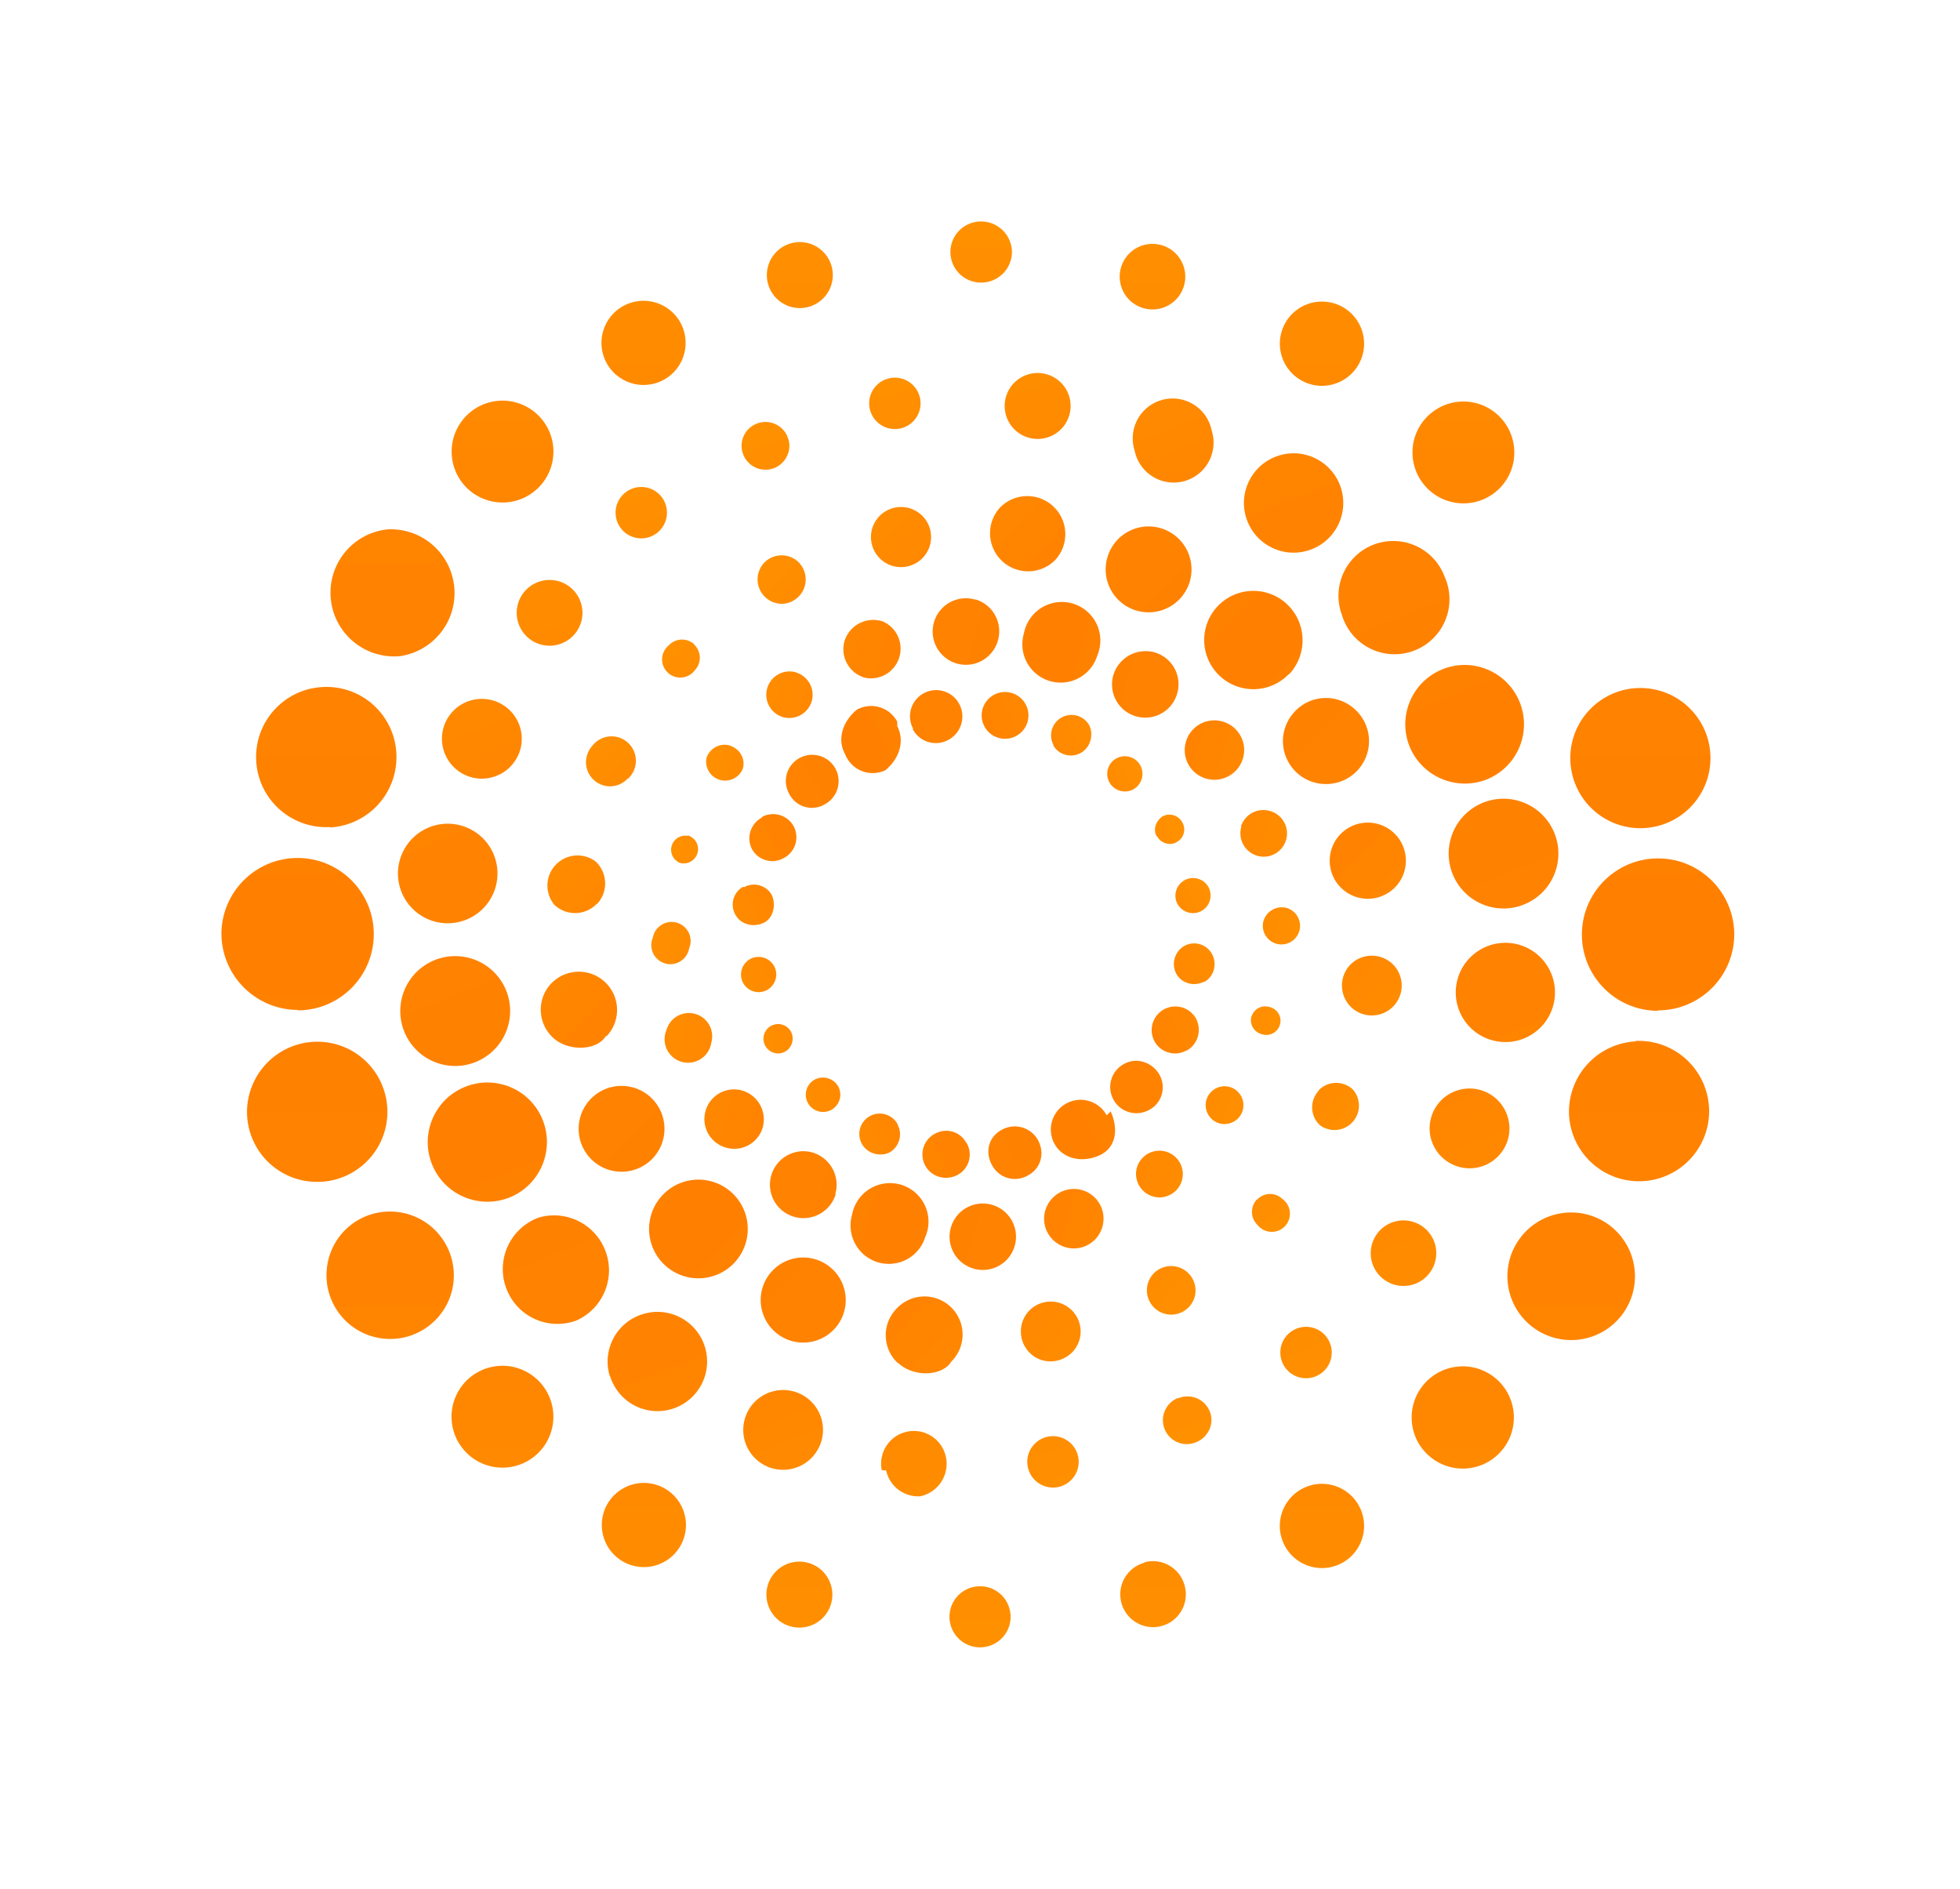 <svg xmlns="http://www.w3.org/2000/svg" xmlns:xlink="http://www.w3.org/1999/xlink" viewBox="0 0 82.683 79.683" fill="#fff" fill-rule="evenodd" stroke="#000" stroke-linecap="round" stroke-linejoin="round"><use xlink:href="#F" x="9.341" y="9.341"/><defs><linearGradient id="A" x1="89.71%" y1="27.52%" x2="3.20%" y2="73.53%"><stop offset="0%" stop-color="#ff9100"/><stop offset="5%" stop-color="#ff8d00"/><stop offset="25%" stop-color="#ff8300"/><stop offset="50%" stop-color="#ff8000"/><stop offset="75%" stop-color="#ff8300"/><stop offset="95%" stop-color="#ff8d00"/><stop offset="100%" stop-color="#ff9100"/></linearGradient><linearGradient id="B" x1="96.89%" y1="63.40%" x2="3.10%" y2="36.75%"><stop offset="0%" stop-color="#ff9100"/><stop offset="5%" stop-color="#ff8d00"/><stop offset="25%" stop-color="#ff8300"/><stop offset="50%" stop-color="#ff8000"/><stop offset="75%" stop-color="#ff8300"/><stop offset="95%" stop-color="#ff8d00"/><stop offset="100%" stop-color="#ff9100"/></linearGradient><linearGradient id="C" x1="84.77%" y1="84.03%" x2="15.82%" y2="15.95%"><stop offset="0%" stop-color="#ff9100"/><stop offset="5%" stop-color="#ff8d00"/><stop offset="25%" stop-color="#ff8300"/><stop offset="50%" stop-color="#ff8000"/><stop offset="75%" stop-color="#ff8300"/><stop offset="95%" stop-color="#ff8d00"/><stop offset="100%" stop-color="#ff9100"/></linearGradient><linearGradient id="D" x1="68.79%" y1="95.50%" x2="30.77%" y2="4.53%"><stop offset="0%" stop-color="#ff9100"/><stop offset="5%" stop-color="#ff8d00"/><stop offset="25%" stop-color="#ff8300"/><stop offset="50%" stop-color="#ff8000"/><stop offset="75%" stop-color="#ff8300"/><stop offset="95%" stop-color="#ff8d00"/><stop offset="100%" stop-color="#ff9100"/></linearGradient><linearGradient id="E" x1="49.85%" y1="100.03%" x2="49.85%" y2="0.03%"><stop offset="0%" stop-color="#ff9100"/><stop offset="5%" stop-color="#ff8d00"/><stop offset="25%" stop-color="#ff8300"/><stop offset="50%" stop-color="#ff8000"/><stop offset="75%" stop-color="#ff8300"/><stop offset="95%" stop-color="#ff8d00"/><stop offset="100%" stop-color="#ff9100"/></linearGradient></defs><symbol id="F" overflow="visible"><g stroke="none" fill-rule="nonzero"><path d="M28.509 21.28c.318.616.112 1.364-.504 1.868a1.25 1.25 0 0 1-1.7-.691c-.336-.598-.112-1.364.504-1.868a1.25 1.25 0 0 1 1.7.505zm-6.203 9.827a.75.75 0 0 0-.299 1.009c.196.361.648.495 1.009.299s.495-.648.299-1.009a.75.75 0 0 0-1.009-.299zm-.299-3.045a.86.86 0 0 0-.336 1.158c.224.43.747.56 1.177.374s.561-.747.374-1.177a.86.86 0 0 0-1.177-.336zm.785-2.914a.99.99 0 0 0-.411 1.326.98.98 0 0 0 1.345.374.99.99 0 0 0 .411-1.345.99.99 0 0 0-1.326-.392zm1.607-2.522a1.1 1.1 0 0 0-.448 1.513 1.07 1.07 0 0 0 1.495.448 1.11 1.11 0 0 0 .065-1.924 1.11 1.11 0 0 0-1.111-.037zm-1.214 11.303a.62.62 0 0 0-.243.841.62.62 0 0 0 .841.243c.292-.171.399-.541.243-.841-.079-.144-.212-.251-.37-.296s-.327-.026-.471.054zm14.273-10.275a.75.75 0 0 0 1.009.299.75.75 0 0 0 .299-1.009c-.196-.361-.648-.495-1.009-.299s-.495.648-.299 1.009zm-2.373-1.569c.224.411.747.56 1.158.336s.56-.747.374-1.158a.86.86 0 1 0-1.513.822zm-2.896-.785c.258.48.856.66 1.336.402s.66-.856.402-1.336-.856-.66-1.336-.402-.66.856-.402 1.336zm-3.027.112c.139.263.377.459.662.543a1.1 1.1 0 0 0 .851-.095 1.12 1.12 0 0 0 .448-1.513c-.289-.537-.958-.737-1.495-.448s-.737.958-.448 1.495zm10.313 4.521c.149.299.56.411.822.243.143-.075.249-.205.295-.36s.027-.322-.052-.462c-.075-.147-.207-.258-.365-.307s-.329-.033-.475.046c-.28.187-.411.56-.243.841zm-2.13 11.77c-.33-.609-1.091-.835-1.7-.504s-.835 1.091-.505 1.7c.336.617 1.121.822 1.868.504s.841-1.121.505-1.868zm-11.322-1.214c-.197-.349-.633-.481-.99-.299a.73.73 0 0 0-.295.986.73.73 0 0 0 .985.297.73.73 0 0 0 .3-.984zm2.504 1.588a.86.86 0 1 0-1.513.822c.224.411.747.561 1.158.374a.88.88 0 0 0 .355-1.177zm2.896.785c-.262-.486-.859-.654-1.345-.374a.99.99 0 0 0-.392 1.327c.262.486.859.654 1.345.411a.97.97 0 0 0 .411-1.345zm3.027-.112a1.12 1.12 0 0 0-1.513-.448c-.56.28-.747.934-.43 1.495.135.262.37.457.652.542s.586.051.843-.093c.56-.28.747-.934.448-1.495zm6.875-9.659c.176-.092.308-.249.368-.439s.041-.394-.05-.57c-.196-.361-.648-.495-1.009-.299s-.495.648-.299 1.009a.75.75 0 0 0 .99.299zm.131 2.989c.411-.224.56-.747.336-1.177a.86.86 0 0 0-1.158-.355.88.88 0 0 0-.355 1.177c.224.411.747.56 1.177.336zm-.747 2.896c.486-.262.654-.859.411-1.345a1 1 0 0 0-1.73-.046 1 1 0 0 0-.026.999.99.99 0 0 0 1.326.392zm-1.588 2.503c.56-.28.747-.971.448-1.495s-.971-.747-1.495-.448c-.537.289-.737.958-.448 1.495s.958.737 1.495.448z" fill="url(#A)"/><path d="M36.954 18.291c-.253.856-1.152 1.346-2.008 1.093s-1.346-1.152-1.093-2.008c.114-.61.565-1.102 1.163-1.268s1.238.023 1.651.487.524 1.122.288 1.697zm-15.506 3.811c-.423-.121-.864.121-.99.542-.069.402.174.793.566.907s.807-.083.966-.459c.131-.411-.112-.859-.56-.99zm2.802-3.083c-.521-.155-1.069.142-1.224.663s.142 1.069.663 1.224a.99.99 0 0 0 1.214-.673.99.99 0 0 0-.672-1.214zm3.587-2.167a1.27 1.27 0 0 0-1.551.841 1.25 1.25 0 0 0 .859 1.551 1.25 1.25 0 0 0 1.454-.87 1.25 1.25 0 0 0-.744-1.522zm3.979-.897a1.4 1.4 0 0 0-1.644 2.004 1.4 1.4 0 0 0 2.578-.266 1.4 1.4 0 0 0-.953-1.756zm-12.144 9.958a.6.6 0 0 0-.678.419.6.6 0 0 0 .341.72c.318.093.654-.093.747-.411a.6.6 0 0 0-.411-.747zM43.96 29.5c-.114.415.127.843.541.962s.845-.118.968-.53-.108-.846-.518-.974c-.423-.121-.864.121-.99.542zm-.934-3.979a.99.99 0 0 0 .673 1.233.98.98 0 1 0 .542-1.887.99.99 0 0 0-1.233.654zm-2.335-3.587a1.25 1.25 0 0 0 1.795 1.461 1.25 1.25 0 0 0-.245-2.302 1.25 1.25 0 0 0-1.551.841zm-3.064-2.802a1.4 1.4 0 1 0 2.689.789 1.4 1.4 0 0 0-.933-1.742 1.42 1.42 0 0 0-1.756.953zm5.829 14.386a.6.6 0 0 0 .392.747.6.6 0 0 0 .808-.713.6.6 0 0 0-.471-.427.6.6 0 0 0-.729.411zm-13.75 9.285c.236-.574.124-1.232-.288-1.697s-1.052-.653-1.65-.487-1.049.658-1.163 1.268c-.121.414-.074.859.133 1.237s.555.659.969.78c.859.243 1.756-.243 1.999-1.121zm-9.976-12.144c.12-.285.066-.613-.139-.844s-.524-.325-.821-.24-.52.332-.572.636c-.12.285-.066.613.139.844s.524.325.821.24.52-.332.572-.636zm.934 3.979a.98.98 0 0 0-1.887-.542.99.99 0 0 0 1.189 1.345.99.99 0 0 0 .698-.803zm2.167 3.587a1.27 1.27 0 0 0-.859-1.569 1.25 1.25 0 1 0-.694 2.405 1.25 1.25 0 0 0 1.553-.836zm3.064 2.802a1.42 1.42 0 0 0-.953-1.756 1.41 1.41 0 1 0-.785 2.709 1.42 1.42 0 0 0 1.756-.953zm16.198-2.989c.423.121.864-.121.99-.542.121-.423-.121-.864-.542-.99-.423-.121-.864.121-.99.542-.121.423.121.864.542.99zm-2.802 3.083c.521.155 1.069-.142 1.224-.663s-.142-1.069-.663-1.224a.99.99 0 0 0-1.233.673.99.99 0 0 0 .673 1.214zm-3.587 2.167a1.25 1.25 0 0 0 1.454-.87 1.25 1.25 0 0 0-2.035-1.289 1.25 1.25 0 0 0 .582 2.158zm-3.979.878a1.4 1.4 0 0 0 1.738-.953 1.4 1.4 0 1 0-2.69-.785 1.4 1.4 0 0 0 .953 1.737z" fill="url(#B)"/><path d="M45.025 19.093c-.792.822-2.1.849-2.925.061s-.859-2.096-.074-2.925 2.092-.868 2.925-.087c.839.79.88 2.11.093 2.952zm-20.682-4.727a1.03 1.03 0 0 0-.736-.284c-.274.007-.533.123-.721.322a1.03 1.03 0 0 0 .774 1.723 1.03 1.03 0 0 0 .683-1.76zm5.194-1.98a1.27 1.27 0 0 0-1.793.056 1.27 1.27 0 0 0 .056 1.793 1.27 1.27 0 0 0 1.793-.056 1.27 1.27 0 0 0-.056-1.794zm5.549-.374c-.646-.6-1.655-.566-2.261.075-.572.65-.527 1.636.103 2.23s1.617.583 2.233-.026c.294-.311.451-.727.437-1.155s-.198-.833-.512-1.124zm5.269 1.345a1.81 1.81 0 0 0-3.004.9 1.81 1.81 0 0 0 .519 1.735c.728.685 1.873.652 2.56-.075s.652-1.873-.075-2.56zm-20.401 4.484c-.149-.139-.346-.213-.549-.206s-.395.095-.534.243c-.23.188-.331.492-.258.78s.304.508.596.565.589-.059.765-.299c.139-.149.213-.346.206-.55s-.095-.395-.243-.534zm26.342 18.813a1.03 1.03 0 0 0-.284.736c.007.274.123.533.322.721a1.03 1.03 0 0 0 1.401-1.495 1.03 1.03 0 0 0-1.457.037zm1.308-5.287a1.27 1.27 0 0 0 .056 1.775 1.26 1.26 0 1 0 1.737-1.831 1.27 1.27 0 0 0-1.793.056zm-.374-5.549c-.417.413-.577 1.021-.415 1.585s.619.996 1.192 1.125 1.171-.065 1.559-.505c.572-.65.527-1.636-.103-2.23s-1.617-.583-2.233.026zm-1.943-5.156a1.81 1.81 0 0 0 1.362 3.065 1.81 1.81 0 0 0 1.179-3.14c-.747-.691-1.868-.635-2.541.075zM43.68 41.251c-.139.149-.213.346-.206.55s.095.395.243.534c.188.23.492.331.779.258s.508-.304.565-.596-.059-.589-.299-.765a.75.75 0 0 0-.55-.214c-.205.007-.398.098-.534.252zm-22.045 2.672a2.08 2.08 0 1 0-3.026-2.858 2.08 2.08 0 1 0 3.026 2.858zm-4.484-20.42a1.03 1.03 0 0 0-.485-1.766 1.03 1.03 0 0 0-1.01.365c-.374.411-.374 1.046.037 1.439a1.01 1.01 0 0 0 1.438-.037zm-1.308 5.287a1.27 1.27 0 0 0-.056-1.794 1.27 1.27 0 0 0-1.737 1.831 1.27 1.27 0 0 0 1.793-.056zm.411 5.567c.394-.421.533-1.019.366-1.57s-.616-.972-1.177-1.102-1.149.048-1.543.468c-.6.646-.566 1.655.075 2.261.654.617 1.868.561 2.242-.056zm1.943 5.156c.685-.728.652-1.873-.075-2.56a1.81 1.81 0 0 0-3.004.9 1.81 1.81 0 0 0 .519 1.734c.728.685 1.873.652 2.56-.075zm21.111 6.259c.26.286.659.401 1.031.299s.657-.405.735-.783a1.03 1.03 0 0 0-1.756-.91 1.03 1.03 0 0 0-.01 1.395zm-5.194 1.962c.504.486 1.308.448 1.794-.056.475-.511.445-1.309-.065-1.784s-1.31-.445-1.784.065a1.27 1.27 0 0 0 .056 1.775zm-5.567.411c.654.617 1.868.561 2.242-.056.418-.413.577-1.021.415-1.585s-.619-.996-1.192-1.125-1.171.065-1.559.505c-.6.646-.566 1.655.075 2.261zm-5.231-1.345c.721.677 1.855.642 2.533-.078s.645-1.854-.075-2.534-1.853-.648-2.534.071c-.328.346-.505.809-.49 1.286s.217.928.565 1.255z" fill="url(#C)"/><path d="M53.451 23.503c-1.274.547-2.752-.037-3.307-1.308-.543-1.268.043-2.737 1.31-3.284s2.737.035 3.287 1.3-.027 2.737-1.29 3.291zM35.796 7.511a1.39 1.39 0 1 0-2.728.542 1.39 1.39 0 1 0 2.728-.542zm5.978 1.308a1.68 1.68 0 0 0-2.849-.847 1.68 1.68 0 0 0-.402 1.688 1.68 1.68 0 0 0 2.849.847 1.68 1.68 0 0 0 .402-1.688zm5.455 2.429c-.346-1.104-1.521-1.719-2.625-1.373s-1.719 1.521-1.373 2.625 1.521 1.719 2.625 1.373 1.719-1.521 1.373-2.625zm4.372 3.737a2.31 2.31 0 0 0-4.334 1.607c.245.83.932 1.454 1.781 1.619s1.72-.158 2.257-.837.651-1.6.296-2.389zM23.876 9.062a1.01 1.01 0 0 0-1.864.031 1.01 1.01 0 0 0 1.341 1.295c.504-.224.747-.822.523-1.308zm25.184 33.33c-.618.444-.761 1.303-.322 1.923s1.298.769 1.921.332.776-1.294.343-1.919c-.211-.305-.536-.512-.901-.575s-.741.023-1.042.239zm2.765-5.605a1.68 1.68 0 0 0 .069 2.966 1.68 1.68 0 0 0 2.179-2.399 1.68 1.68 0 0 0-2.248-.567zm1.308-6.09c-1.004.568-1.359 1.842-.793 2.847s1.839 1.363 2.846.8 1.367-1.836.806-2.844a2.09 2.09 0 0 0-1.262-.997c-.537-.151-1.111-.081-1.596.193zm-.075-6.109c-1.144.568-1.612 1.956-1.046 3.101s1.956 1.614 3.101 1.046 1.614-1.956 1.046-3.101-1.956-1.612-3.101-1.046zM40.354 49.621a1.01 1.01 0 0 0-.221 1.756 1.01 1.01 0 0 0 1.025.093c.504-.224.747-.822.523-1.308a1.01 1.01 0 0 0-1.326-.523zm-28.136-8.482c1.271-.555 1.855-2.032 1.308-3.307s-2.033-1.86-3.307-1.308-1.86 2.032-1.308 3.307 2.033 1.855 3.307 1.308zm2.429-23.503c.404-.287.624-.768.577-1.261s-.353-.924-.803-1.13-.977-.156-1.381.131c-.624.444-.771 1.309-.327 1.934s1.309.771 1.934.327zm-2.765 5.605a1.68 1.68 0 0 0-.526-3.063 1.68 1.68 0 0 0-1.791 2.54 1.68 1.68 0 0 0 2.317.523zm-1.308 6.09a2.1 2.1 0 0 0 .044-3.636 2.1 2.1 0 0 0-2.903 2.833 2.1 2.1 0 0 0 2.858.803zm.224 6.09c.779-.344 1.307-1.088 1.374-1.938s-.338-1.667-1.055-2.128-1.628-.493-2.374-.081c-1.085.599-1.507 1.946-.957 3.057s1.878 1.591 3.012 1.091zm17.244 17.263c.146.667.757 1.127 1.439 1.084a1.4 1.4 0 0 0 1.084-1.644c-.15-.748-.877-1.233-1.625-1.084s-1.233.877-1.084 1.625zm-5.978-1.308a1.68 1.68 0 0 0 3.075.454 1.68 1.68 0 0 0-1.861-2.49 1.68 1.68 0 0 0-1.214 2.036zm-5.661-2.653c.352 1.099 1.528 1.706 2.628 1.355s1.708-1.525 1.359-2.626-1.522-1.711-2.623-1.364c-1.104.341-1.723 1.512-1.383 2.616zm-4.39-3.736a2.3 2.3 0 0 0 2.97 1.364c1.111-.5 1.645-1.775 1.221-2.918s-1.659-1.762-2.828-1.417c-1.195.446-1.804 1.774-1.364 2.971zm33.068 1.868c-.469.371-.549 1.053-.177 1.523s1.053.549 1.523.178.549-1.053.178-1.523-1.053-.549-1.523-.177zm-10.163 4.39c-.591.089-.999.639-.911 1.231s.638 1 1.23.913 1.001-.637.915-1.228c-.042-.285-.195-.542-.426-.714s-.522-.244-.807-.202zM29.481 7.511c-.089-.591-.639-.999-1.231-.911s-1 .638-.913 1.229.637 1.001 1.228.915c.285-.041.542-.195.714-.426s.244-.522.202-.807zm-10.911 4.11c-.177-.23-.439-.379-.727-.414s-.578.047-.805.227c-.467.371-.547 1.049-.178 1.518s1.047.552 1.517.185.556-1.044.192-1.517z" fill="url(#D)"/><path d="M60.587 33.292c-1.77-.01-3.198-1.45-3.195-3.22s1.437-3.204 3.207-3.207 3.209 1.425 3.22 3.195c0 .856-.341 1.676-.948 2.279s-1.429.94-2.284.935zM48.164 5.53c.133-.621-.074-1.266-.545-1.692s-1.133-.568-1.738-.374-1.059.697-1.192 1.318a1.78 1.78 0 0 0 1.364 2.111 1.78 1.78 0 0 0 2.111-1.364zm6.352 4.54a2.15 2.15 0 0 0-1.791-2.45 2.15 2.15 0 0 0-2.454 1.785 2.15 2.15 0 0 0 3.386 2.075 2.15 2.15 0 0 0 .86-1.41zm5.119 5.904zm3.176 6.819c.088-1.63-1.163-3.023-2.793-3.111s-3.023 1.163-3.111 2.793c-.057 1.055.453 2.059 1.338 2.636s2.01.637 2.952.159 1.557-1.422 1.613-2.477zM33.348 1.308A1.3 1.3 0 0 0 32.041 0a1.29 1.29 0 0 0-1.289 1.289 1.29 1.29 0 0 0 1.289 1.289 1.3 1.3 0 0 0 1.308-1.308zm12.704 51.975c-.621.133-1.123.588-1.318 1.192s-.052 1.267.374 1.737 1.071.679 1.692.545a1.78 1.78 0 0 0 1.364-2.111 1.78 1.78 0 0 0-2.111-1.364zm5.978-4.969c-1.176.186-1.979 1.29-1.794 2.466s1.29 1.979 2.466 1.794 1.979-1.29 1.793-2.466-1.29-1.979-2.466-1.793zm4.633-6.501a2.69 2.69 0 0 0-1.417 4.766 2.69 2.69 0 0 0 4.369-2.375 2.69 2.69 0 0 0-2.952-2.391zm2.989-7.23a2.97 2.97 0 0 0-2.802 3.101c.088 1.63 1.48 2.881 3.111 2.793s2.881-1.48 2.793-3.111a2.97 2.97 0 0 0-3.12-2.802zm-27.65 22.98a1.29 1.29 0 0 0-1.289 1.289 1.29 1.29 0 0 0 2.406.645 1.29 1.29 0 0 0-1.116-1.934zM3.232 33.274c1.77-.01 3.198-1.45 3.195-3.22S4.989 26.85 3.22 26.847.01 28.272 0 30.042c.01 1.778 1.454 3.213 3.232 3.213zM18.178 6.857c.461-.098.864-.376 1.12-.773s.343-.878.244-1.338c-.207-.957-1.151-1.566-2.109-1.36s-1.567 1.15-1.361 2.107 1.148 1.568 2.106 1.363zm-5.978 4.97a2.15 2.15 0 0 0 1.779-2.459 2.15 2.15 0 0 0-2.454-1.785 2.15 2.15 0 0 0-.931 3.86 2.15 2.15 0 0 0 1.606.383zm-4.633 6.502a2.69 2.69 0 0 0-.561-5.343c-.954.1-1.783.702-2.173 1.579s-.284 1.895.28 2.672 1.499 1.193 2.454 1.093zm-2.989 7.23a2.97 2.97 0 0 0 2.802-3.12 2.95 2.95 0 0 0-3.12-2.802c-1.63.088-2.881 1.48-2.793 3.111s1.48 2.881 3.111 2.793zm11.508 29.051c-.205.958.406 1.901 1.363 2.106s1.901-.404 2.107-1.361-.402-1.901-1.36-2.109c-.461-.1-.942-.012-1.339.244s-.674.659-.773 1.12zm-6.352-4.54a2.15 2.15 0 0 0 1.794 2.466 2.15 2.15 0 0 0 2.45-1.791 2.15 2.15 0 0 0-1.785-2.454 2.15 2.15 0 0 0-2.459 1.779zm-5.287-5.904c-.155 1.475.916 2.797 2.391 2.952s2.797-.916 2.952-2.391a2.69 2.69 0 0 0-2.391-2.952 2.67 2.67 0 0 0-2.952 2.391zm-3.363-6.763a2.95 2.95 0 0 0 2.802 3.101c1.055.057 2.059-.454 2.636-1.338s.637-2.01.159-2.952-1.422-1.557-2.477-1.614a2.97 2.97 0 0 0-3.12 2.802zm37.851 19.168c-.736.202-1.169.962-.968 1.698s.96 1.17 1.697.97 1.171-.959.971-1.696c-.092-.358-.324-.664-.643-.85a1.38 1.38 0 0 0-1.057-.14zm-14.199 0a1.39 1.39 0 0 0-.71 2.69 1.39 1.39 0 0 0 1.697-1.71 1.39 1.39 0 0 0-.987-.98zm15.88-53.899c.19-.737-.252-1.489-.989-1.682s-1.49.246-1.686.982.24 1.491.975 1.69a1.38 1.38 0 0 0 1.7-.99zm-14.871-.766a1.39 1.39 0 1 0-2.69.71 1.39 1.39 0 1 0 2.69-.71z" fill="url(#E)"/></g></symbol></svg>